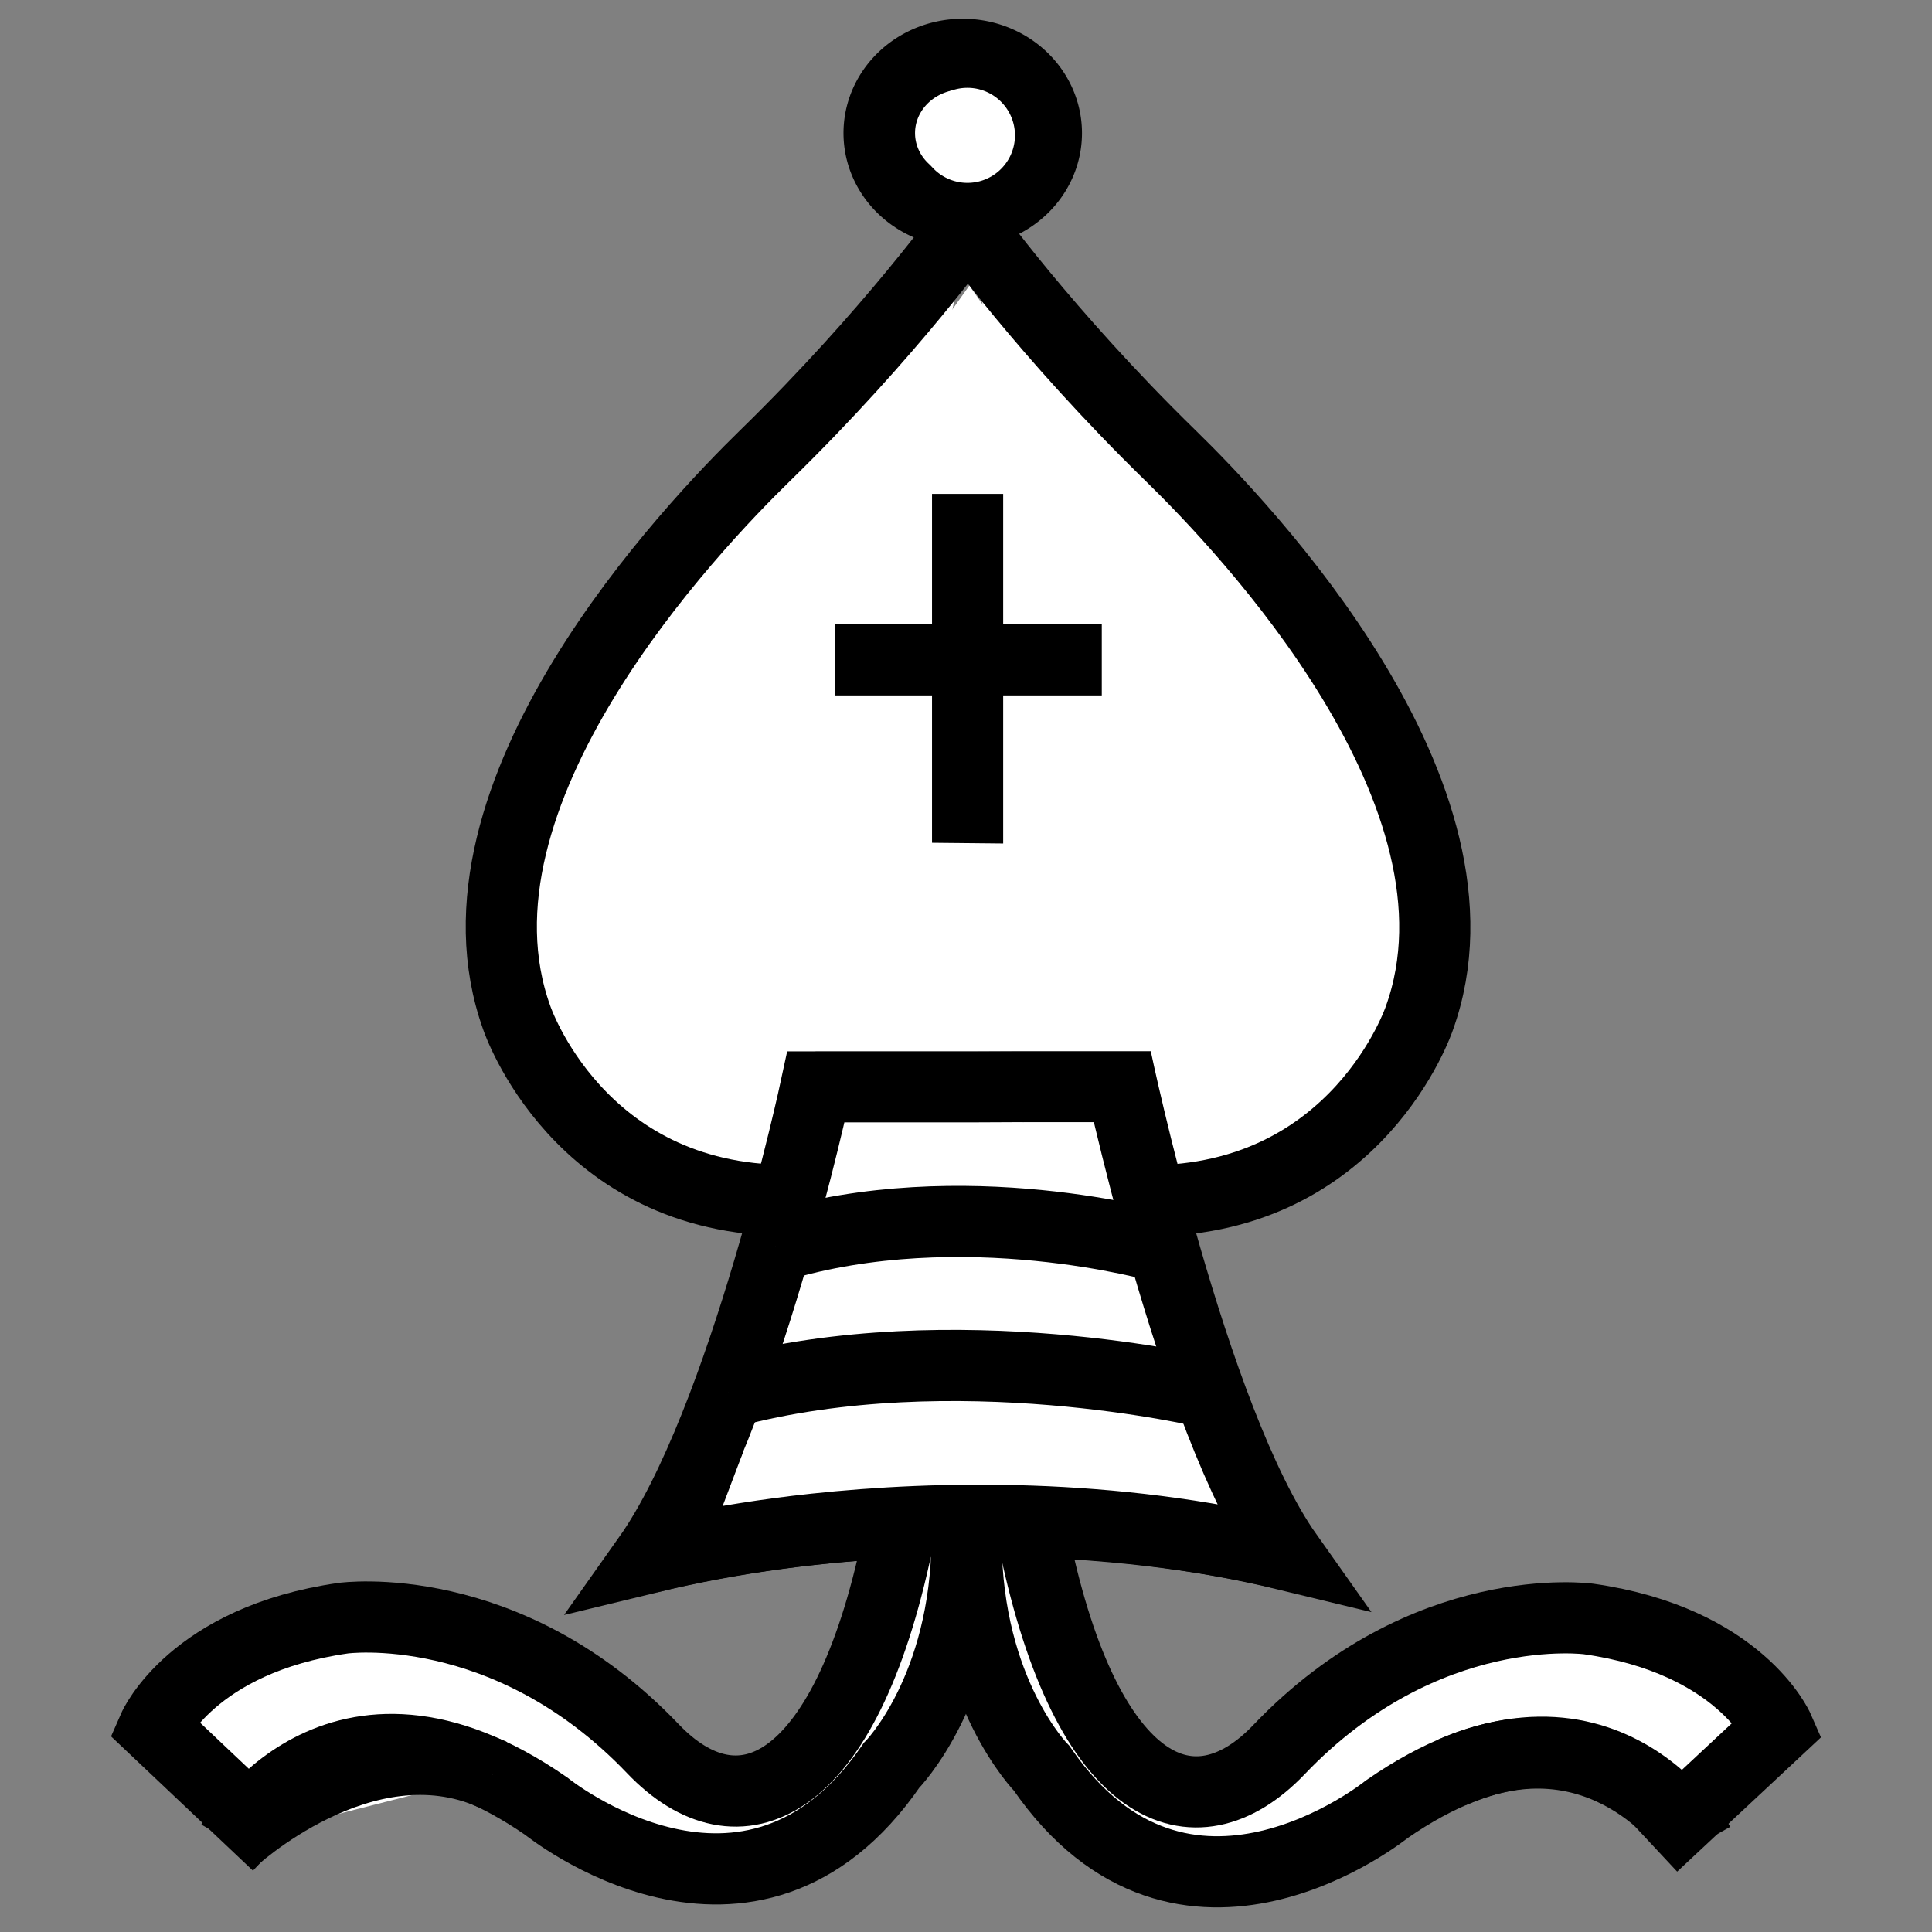 <?xml version="1.0" encoding="UTF-8" standalone="no"?>
<!-- Created with Inkscape (http://www.inkscape.org/) -->

<svg
   xmlns:dc="http://purl.org/dc/elements/1.1/"
   xmlns:cc="http://creativecommons.org/ns#"
   xmlns:rdf="http://www.w3.org/1999/02/22-rdf-syntax-ns#"
   xmlns:svg="http://www.w3.org/2000/svg"
   xmlns="http://www.w3.org/2000/svg"
   xmlns:sodipodi="http://sodipodi.sourceforge.net/DTD/sodipodi-0.dtd"
   xmlns:inkscape="http://www.inkscape.org/namespaces/inkscape"
   width="64px"
   height="64px"
   id="svg3044"
   version="1.1"
   inkscape:version="0.48.5 r10040"
   sodipodi:docname="New document 3">
  <rect width="100%" height="100%" fill="#808080" stroke="none"/>
  <defs
     id="defs3046" />
  <sodipodi:namedview
     id="base"
     pagecolor="#ffffff"
     bordercolor="#666666"
     borderopacity="1.0"
     inkscape:pageopacity="0.0"
     inkscape:pageshadow="2"
     inkscape:zoom="5.5"
     inkscape:cx="32"
     inkscape:cy="32"
     inkscape:current-layer="layer1"
     showgrid="true"
     inkscape:document-units="px"
     inkscape:grid-bbox="true"
     inkscape:window-width="1920"
     inkscape:window-height="1018"
     inkscape:window-x="0"
     inkscape:window-y="27"
     inkscape:window-maximized="1" />
  <g
     id="layer1"
     inkscape:label="Layer 1"
     inkscape:groupmode="layer">
    <path
       style="fill:#ffffff;fill-opacity:1;stroke:#000000;stroke-width:0.079px;stroke-linecap:butt;stroke-linejoin:miter;stroke-opacity:1"
       d="m 32.428,50.357 2.263,-0.119 2.581,7.85 3.533,1.467 7.027,-5.432 6.313,-0.079 4.844,2.736 -3.732,3.013 -6.273,-1.744 -6.114,3.251 -4.447,0.357 -4.605,-3.925 z"
       id="path6020"
       inkscape:connector-curvature="0" />
    <path
       style="fill:#ffffff;fill-opacity:1;stroke:#000000;stroke-width:0.079px;stroke-linecap:butt;stroke-linejoin:miter;stroke-opacity:1"
       d="m 32.15,50.437 -2.62,-0.079 -2.342,6.462 -2.779,2.577 -6.233,-4.282 -8.655,-1.546 -4.447,3.687 3.811,3.687 4.01,-3.172 6.114,2.22 5.479,2.299 4.844,-3.291 2.978,-4.995 z"
       id="path5999"
       inkscape:connector-curvature="0" />
    <path
       style="fill:#ffffff;fill-opacity:0;stroke:#000000;stroke-width:2.357;stroke-linecap:butt;stroke-linejoin:miter;stroke-miterlimit:4;stroke-opacity:1;stroke-dasharray:none"
       d="m 32.036,50.959 c -0.028,5.032 -2.506,7.526 -2.506,7.526 -4.685,6.819 -11.434,1.348 -11.434,1.348 -6.988,-4.837 -10.401,1.19 -10.401,1.19"
       id="path3868"
       inkscape:connector-curvature="0"
       sodipodi:nodetypes="cccc" />
    <path
       style="fill:#ffffff;fill-opacity:0;stroke:#000000;stroke-width:2.357;stroke-linecap:butt;stroke-linejoin:miter;stroke-miterlimit:4;stroke-opacity:1;stroke-dasharray:none"
       d="m 29.728,51.111 c -1.747,8.326 -5.287,9.766 -8.099,6.819 -4.844,-5.075 -10.259,-4.326 -10.259,-4.326 -5.002,0.714 -6.279,3.63 -6.279,3.63 l 4.098,3.878"
       id="path3870"
       inkscape:connector-curvature="0"
       sodipodi:nodetypes="csccc" />
    <path
       style="fill:#ffffff;fill-opacity:1;stroke:#000000;stroke-width:2.357;stroke-linecap:butt;stroke-linejoin:miter;stroke-miterlimit:4;stroke-opacity:1;stroke-dasharray:none"
       d="m 26.103,39.764 c -6.956,0 -8.984,-6.046 -8.984,-6.046 -2.666,-7.403 5.813,-16.272 8.231,-18.631 4.173,-4.072 6.724,-7.65 6.724,-7.65"
       id="path3027"
       inkscape:connector-curvature="0"
       sodipodi:nodetypes="ccsc" />
    <path
       style="fill:#ffffff;fill-opacity:1;stroke:#000000;stroke-width:2.357;stroke-linecap:butt;stroke-linejoin:miter;stroke-miterlimit:4;stroke-opacity:1;stroke-dasharray:none"
       d="m 38.033,39.779 c 6.956,0 8.984,-6.046 8.984,-6.046 2.666,-7.403 -5.812,-16.272 -8.231,-18.631 -4.173,-4.072 -6.724,-7.65 -6.724,-7.65"
       id="path3027-8"
       inkscape:connector-curvature="0"
       sodipodi:nodetypes="ccsc" />
    <path
       style="fill:#ffffff;fill-opacity:1;stroke:#000000;stroke-width:2.357;stroke-linecap:butt;stroke-linejoin:miter;stroke-miterlimit:4;stroke-opacity:1;stroke-dasharray:none"
       d="m 42.503,51.475 c 0,0 -2.194,-0.585 -5.601,-0.894 -4.001,-0.363 -9.677,-0.371 -15.437,1.029 3.188,-4.504 5.565,-15.608 5.565,-15.608 l 5.043,0 6.054,-0.028"
       id="path2985"
       inkscape:connector-curvature="0"
       sodipodi:nodetypes="cscccc" />
    <path
       style="fill:#ffffff;fill-opacity:1;stroke:#000000;stroke-width:2.357;stroke-linecap:butt;stroke-linejoin:miter;stroke-miterlimit:4;stroke-opacity:1;stroke-dasharray:none"
       d="m 21.46,51.611 c 0,0 2.172,-0.598 5.542,-0.96 4.049,-0.435 9.829,-0.549 15.65,0.865 -3.188,-4.504 -5.677,-16.418 -5.677,-16.418"
       id="path2985-9"
       inkscape:connector-curvature="0"
       sodipodi:nodetypes="cscc" />
    <path
       style="fill:#ffffff;fill-opacity:1;stroke:#ffffff;stroke-width:0.081px;stroke-linecap:butt;stroke-linejoin:miter;stroke-opacity:1"
       d="m 32.11,9.531 -13.975,19.695 27.95,0.137 z"
       id="path4907"
       inkscape:connector-curvature="0"
       sodipodi:nodetypes="cccc" />
    <path
       style="fill:#ffffff;fill-opacity:1;stroke:#000000;stroke-width:2.357;stroke-linecap:butt;stroke-linejoin:miter;stroke-miterlimit:4;stroke-opacity:1;stroke-dasharray:none"
       d="m 32.053,16.361 0,13.525"
       id="path3065"
       inkscape:connector-curvature="0"
       sodipodi:nodetypes="cc" />
    <path
       style="fill:#ffffff;fill-opacity:1;stroke:#000000;stroke-width:2.357;stroke-linecap:butt;stroke-linejoin:miter;stroke-miterlimit:4;stroke-opacity:1;stroke-dasharray:none"
       d="m 27.665,21.858 4.429,0 4.404,0"
       id="path3835"
       inkscape:connector-curvature="0"
       sodipodi:nodetypes="ccc" />
    <path
       style="fill:#ffffff;fill-opacity:1;stroke:#000000;stroke-width:2.357;stroke-linecap:butt;stroke-linejoin:miter;stroke-miterlimit:4;stroke-opacity:1;stroke-dasharray:none"
       d="m 24.132,46.121 c 7.477,-2.005 15.882,0.009 15.882,0.009"
       id="path3856"
       inkscape:connector-curvature="0"
       sodipodi:nodetypes="cc" />
    <path
       style="fill:#ffffff;fill-opacity:1;stroke:#000000;stroke-width:2.357;stroke-linecap:butt;stroke-linejoin:miter;stroke-miterlimit:4;stroke-opacity:1;stroke-dasharray:none"
       d="m 25.69,41.292 c 6.204,-1.874 12.751,0.01 12.751,0.01"
       id="path3858"
       inkscape:connector-curvature="0"
       sodipodi:nodetypes="cc" />
    <path
       style="fill:#ffffff;fill-opacity:0;stroke:#000000;stroke-width:2.357;stroke-linecap:butt;stroke-linejoin:miter;stroke-miterlimit:4;stroke-opacity:1;stroke-dasharray:none"
       d="m 32.004,51.056 c 0.028,5.032 2.506,7.526 2.506,7.526 4.685,6.819 11.434,1.348 11.434,1.348 6.988,-4.837 10.345,1.162 10.345,1.162"
       id="path3868-9"
       inkscape:connector-curvature="0"
       sodipodi:nodetypes="cccc" />
    <path
       style="fill:#ffffff;fill-opacity:0;stroke:#000000;stroke-width:2.357;stroke-linecap:butt;stroke-linejoin:miter;stroke-miterlimit:4;stroke-opacity:1;stroke-dasharray:none"
       d="m 34.271,51.138 c 1.747,8.326 5.287,9.766 8.099,6.819 4.844,-5.075 10.259,-4.326 10.259,-4.326 5.002,0.714 6.279,3.63 6.279,3.63 l -4.154,3.878"
       id="path3870-9"
       inkscape:connector-curvature="0"
       sodipodi:nodetypes="csccc" />
    <path
       sodipodi:type="arc"
       style="fill:#ffffff;fill-opacity:1;stroke:#000000;stroke-width:30;stroke-miterlimit:4;stroke-opacity:1;stroke-dasharray:none"
       id="path4483"
       sodipodi:cx="-515"
       sodipodi:cy="543.07648"
       sodipodi:rx="34.999996"
       sodipodi:ry="33.571423"
       d="m -480,543.076 a 35,33.571 0 1 1 -70,0 35,33.571 0 1 1 70,0 z"
       transform="matrix(0.079,0,0,0.078,72.577,-37.951)" />
    <path
       sodipodi:type="arc"
       style="fill:#ffffff;fill-opacity:1;stroke:#ffffff;stroke-width:30;stroke-miterlimit:4;stroke-opacity:1;stroke-dasharray:none"
       id="path4485"
       sodipodi:cx="-599.28571"
       sodipodi:cy="185.93361"
       sodipodi:rx="12.142858"
       sodipodi:ry="12.142858"
       d="m -587.143,185.934 a 12.143,12.143 0 1 1 -24.286,0 12.143,12.143 0 1 1 24.286,0 z"
       transform="matrix(0.058,0,0,0.058,66.806,-6.301)" />
    <path
       style="fill:#ffffff;fill-opacity:1;stroke:#000000;stroke-width:1.178;stroke-linecap:butt;stroke-linejoin:miter;stroke-miterlimit:4;stroke-opacity:1;stroke-dasharray:none"
       d="m 33.885,36.584 3.734,0"
       id="path4323"
       inkscape:connector-curvature="0" />
    <path
       style="fill:#ffffff;fill-opacity:1;stroke:#000000;stroke-width:1.571;stroke-linecap:butt;stroke-linejoin:miter;stroke-miterlimit:4;stroke-opacity:1;stroke-dasharray:none"
       d="m 23,50.149 0.898,-2.369"
       id="path4325"
       inkscape:connector-curvature="0"
       sodipodi:nodetypes="cc" />
    <path
       style="fill:#ffffff;fill-opacity:1;stroke:#000000;stroke-width:2.357;stroke-linecap:butt;stroke-linejoin:miter;stroke-miterlimit:4;stroke-opacity:1;stroke-dasharray:none"
       d="m 16.318,58.784 c -4.295,-1.906 -8.675,2.215 -8.675,2.215"
       id="path4327"
       inkscape:connector-curvature="0"
       sodipodi:nodetypes="cc" />
    <path
       style="fill:#ffffff;fill-opacity:0;stroke:#000000;stroke-width:2.357;stroke-linecap:butt;stroke-linejoin:miter;stroke-miterlimit:4;stroke-opacity:1;stroke-dasharray:none"
       d="m 48.07,58.723 c 5.002,-2.22 7.861,1.943 7.861,1.943"
       id="path4329"
       inkscape:connector-curvature="0"
       sodipodi:nodetypes="cc" />
    <path
       style="fill:#ffffff;fill-opacity:1;stroke:none"
       d="m 22.74,27.838 19.891,0.198 0.476,6.787 -20.645,0 z"
       id="path4928"
       inkscape:connector-curvature="0"
       sodipodi:nodetypes="ccccc" />
  </g>
</svg>
